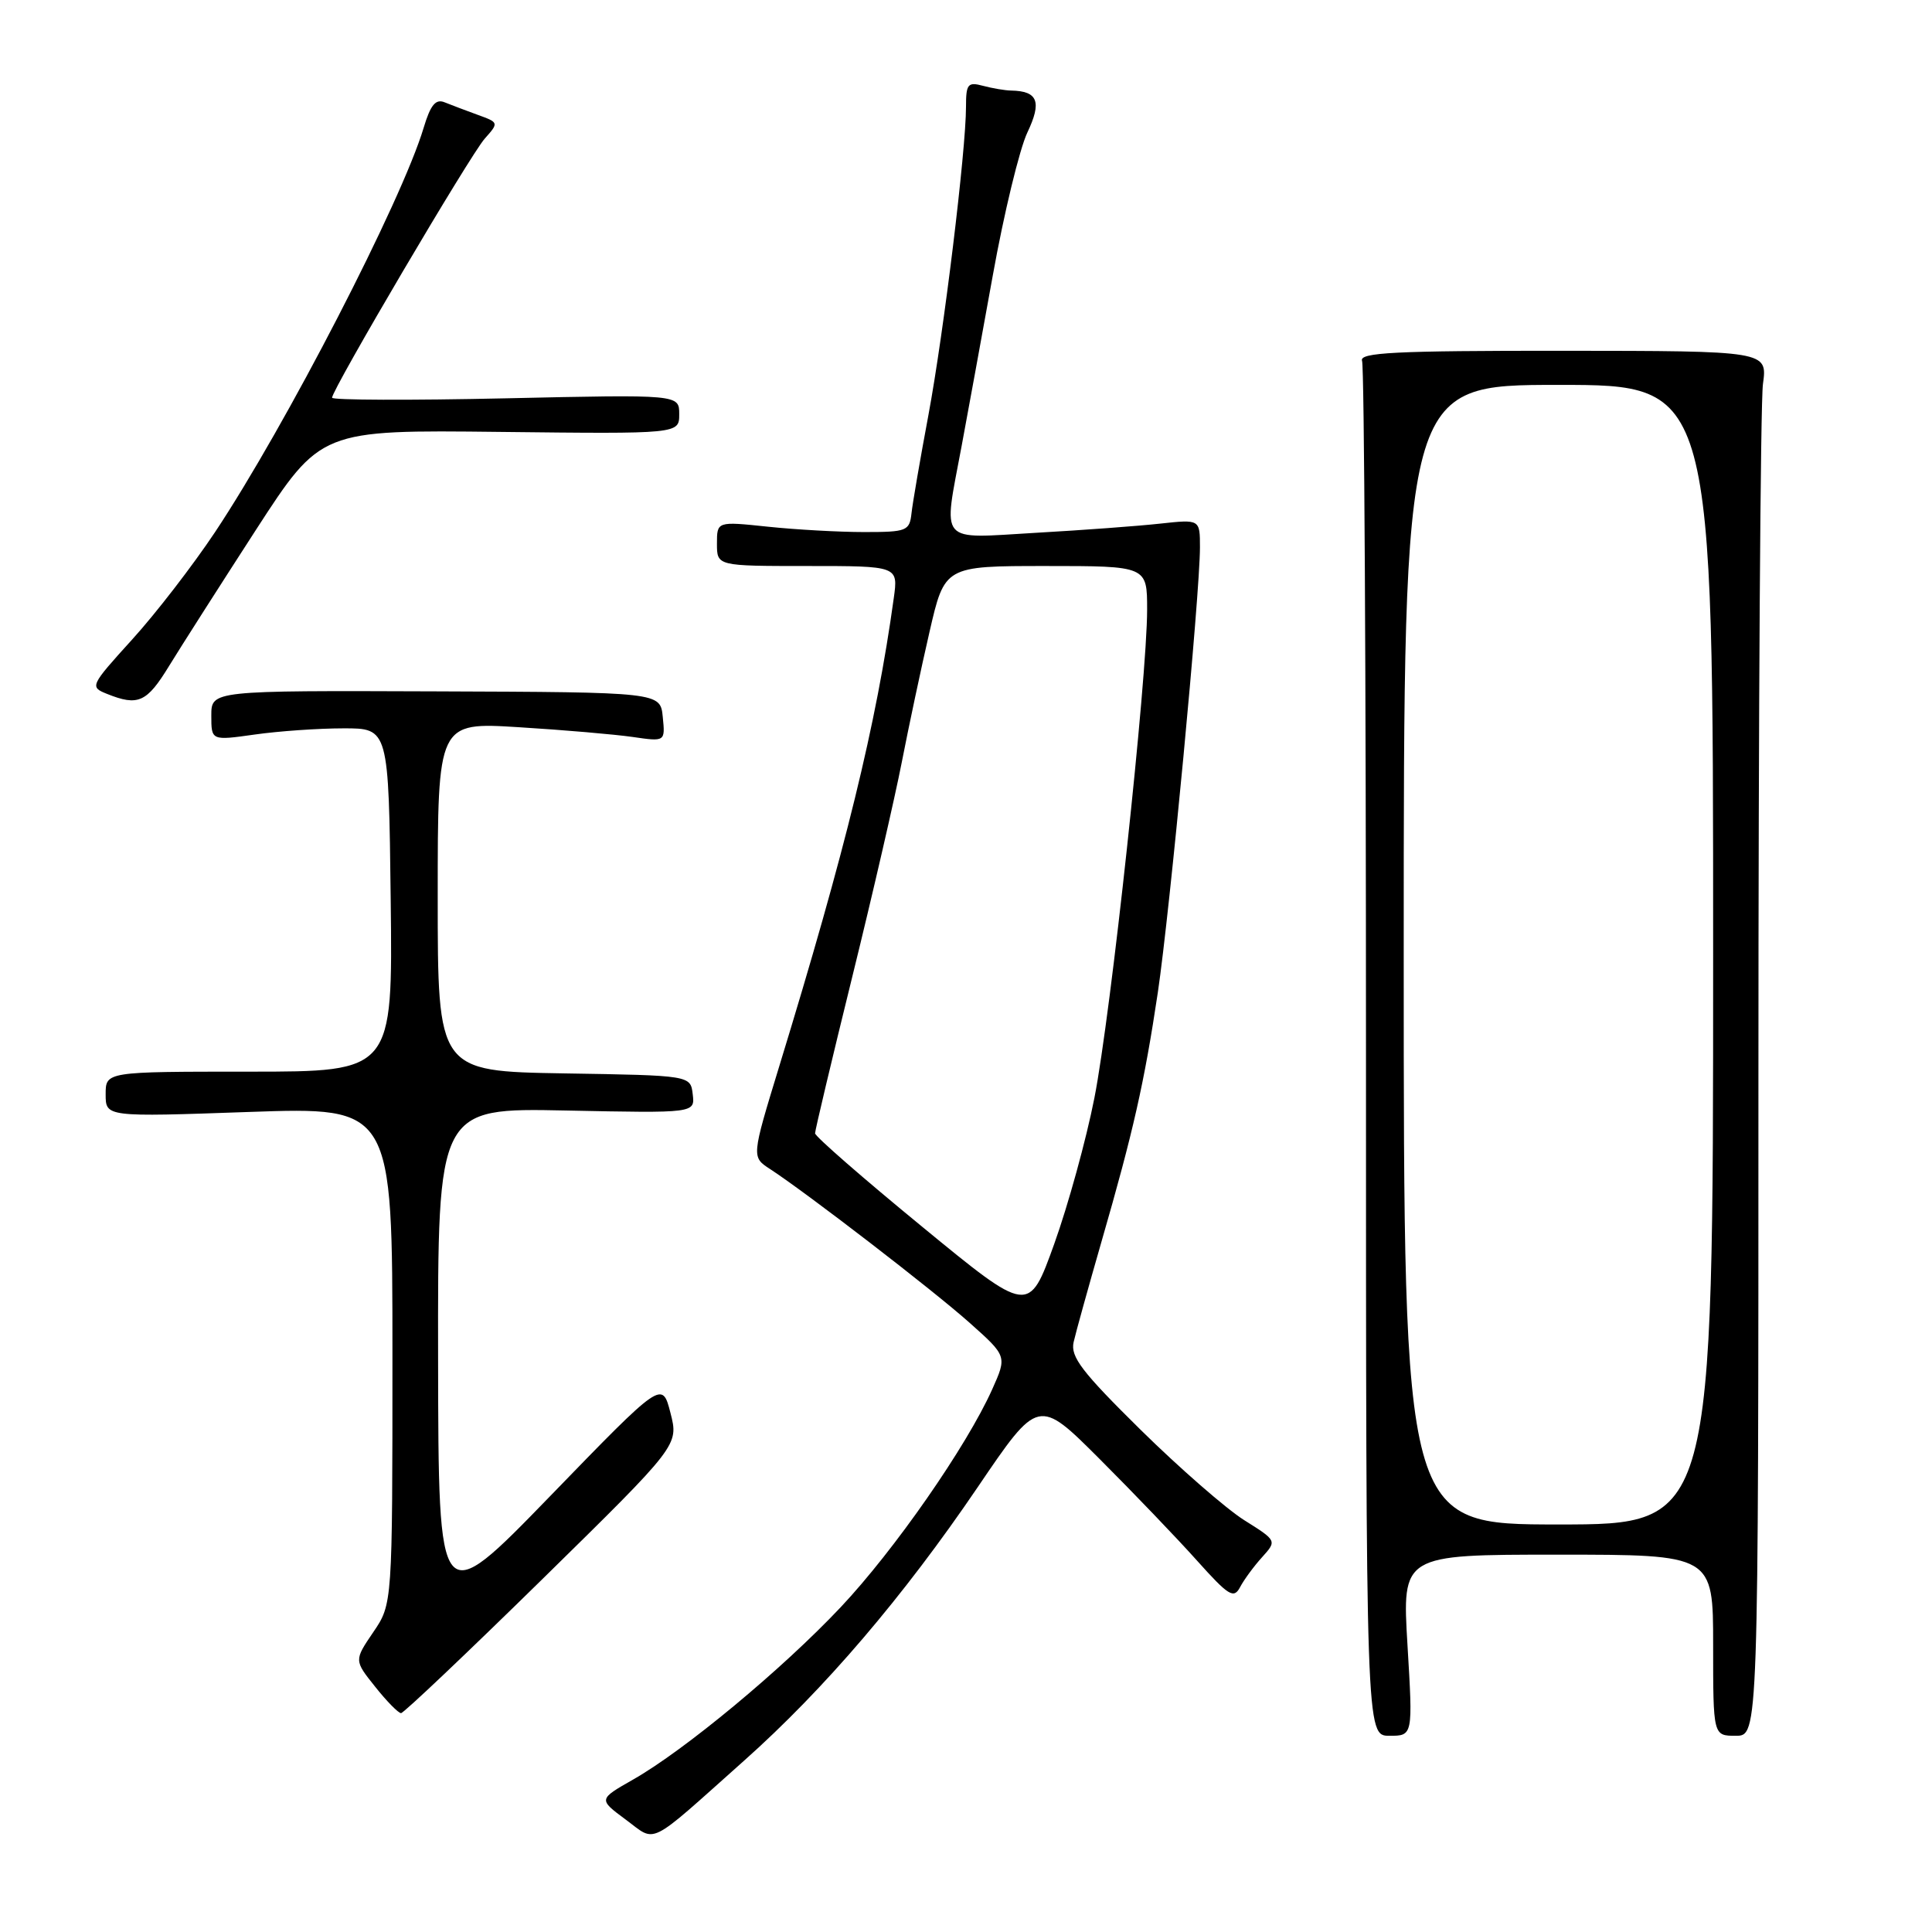 <?xml version="1.0" encoding="UTF-8" standalone="no"?>
<!DOCTYPE svg PUBLIC "-//W3C//DTD SVG 1.1//EN" "http://www.w3.org/Graphics/SVG/1.1/DTD/svg11.dtd" >
<svg xmlns="http://www.w3.org/2000/svg" xmlns:xlink="http://www.w3.org/1999/xlink" version="1.1" viewBox="0 0 256 256">
 <g >
 <path fill="currentColor"
d=" M 98.57 233.32 C 109.22 223.84 119.67 211.61 129.55 197.06 C 137.59 185.21 137.59 185.21 145.73 193.35 C 150.21 197.83 156.01 203.88 158.62 206.80 C 162.81 211.47 163.48 211.89 164.32 210.30 C 164.84 209.31 166.16 207.52 167.24 206.33 C 169.20 204.15 169.20 204.15 164.85 201.42 C 162.46 199.91 156.28 194.52 151.12 189.44 C 143.36 181.79 141.82 179.78 142.26 177.84 C 142.55 176.55 144.22 170.55 145.96 164.50 C 150.18 149.90 151.63 143.46 153.42 131.50 C 155.01 120.78 159.00 78.69 159.00 72.53 C 159.00 68.81 159.00 68.81 153.75 69.38 C 150.86 69.70 143.44 70.25 137.25 70.60 C 124.17 71.36 124.96 72.28 127.42 59.10 C 128.20 54.92 130.06 44.75 131.55 36.50 C 133.03 28.25 135.10 19.73 136.13 17.56 C 138.07 13.48 137.53 12.07 134.00 12.00 C 133.18 11.99 131.49 11.70 130.25 11.37 C 128.24 10.83 128.00 11.13 128.00 14.13 C 128.00 19.94 125.06 44.04 123.02 55.00 C 121.94 60.78 120.93 66.62 120.78 68.00 C 120.52 70.36 120.16 70.50 114.50 70.50 C 111.20 70.50 105.46 70.18 101.75 69.79 C 95.00 69.08 95.00 69.08 95.00 72.04 C 95.00 75.00 95.00 75.00 107.01 75.00 C 119.02 75.00 119.02 75.00 118.43 79.25 C 116.11 96.04 112.07 112.52 103.22 141.40 C 99.58 153.31 99.58 153.31 102.03 154.90 C 106.88 158.06 123.60 170.93 128.47 175.27 C 133.44 179.70 133.44 179.70 131.47 184.10 C 128.09 191.64 118.50 205.43 111.38 212.98 C 103.62 221.21 90.71 231.92 83.89 235.80 C 79.29 238.42 79.29 238.42 82.89 241.09 C 87.06 244.16 85.58 244.90 98.57 233.32 Z  M 186.50 218.00 C 185.78 206.00 185.78 206.00 206.39 206.00 C 227.00 206.00 227.00 206.00 227.00 218.00 C 227.00 230.00 227.00 230.00 230.00 230.00 C 233.00 230.00 233.00 230.00 233.00 142.64 C 233.00 94.59 233.27 53.30 233.60 50.89 C 234.20 46.50 234.20 46.50 207.08 46.48 C 184.75 46.47 180.06 46.71 180.48 47.82 C 180.77 48.56 181.00 89.85 181.00 139.58 C 181.00 230.00 181.00 230.00 184.11 230.00 C 187.22 230.00 187.22 230.00 186.50 218.00 Z  M 71.86 209.25 C 89.94 191.50 89.94 191.50 88.84 187.22 C 87.74 182.93 87.74 182.93 72.92 198.22 C 58.10 213.50 58.10 213.50 58.05 180.15 C 58.00 146.80 58.00 146.80 75.04 147.15 C 92.09 147.50 92.09 147.50 91.79 145.00 C 91.50 142.50 91.50 142.50 74.75 142.23 C 58.00 141.95 58.00 141.95 58.00 118.82 C 58.00 95.69 58.00 95.69 68.75 96.36 C 74.66 96.72 81.45 97.31 83.82 97.65 C 88.15 98.28 88.15 98.28 87.82 95.00 C 87.50 91.72 87.50 91.72 57.75 91.61 C 28.00 91.50 28.00 91.50 28.00 94.82 C 28.00 98.14 28.00 98.14 33.75 97.33 C 36.91 96.88 42.20 96.51 45.50 96.51 C 51.50 96.50 51.50 96.50 51.77 119.25 C 52.04 142.00 52.04 142.00 33.02 142.00 C 14.00 142.00 14.00 142.00 14.00 145.00 C 14.00 148.01 14.00 148.01 33.00 147.34 C 52.00 146.68 52.00 146.68 52.00 179.61 C 52.00 212.54 52.00 212.54 49.46 216.27 C 46.92 220.01 46.92 220.01 49.71 223.50 C 51.24 225.43 52.79 227.00 53.14 227.00 C 53.49 227.00 61.91 219.01 71.86 209.25 Z  M 22.40 88.25 C 24.00 85.64 29.18 77.53 33.90 70.23 C 42.50 56.96 42.50 56.96 66.25 57.23 C 90.00 57.50 90.00 57.50 90.00 54.88 C 90.00 52.27 90.00 52.27 67.00 52.78 C 54.35 53.06 44.00 53.02 44.00 52.70 C 44.00 51.61 62.32 20.51 64.23 18.37 C 66.11 16.26 66.10 16.23 63.31 15.22 C 61.77 14.66 59.79 13.91 58.92 13.56 C 57.73 13.07 57.05 13.89 56.14 16.92 C 53.24 26.62 37.84 56.45 28.50 70.50 C 25.57 74.90 20.63 81.31 17.50 84.75 C 11.94 90.88 11.88 91.02 14.17 91.94 C 18.30 93.60 19.45 93.08 22.40 88.25 Z  M 122.17 162.53 C 114.38 156.14 108.00 150.58 108.00 150.17 C 108.00 149.77 110.21 140.46 112.92 129.47 C 115.63 118.49 118.58 105.67 119.49 101.00 C 120.40 96.33 122.05 88.56 123.16 83.75 C 125.17 75.00 125.17 75.00 138.58 75.00 C 152.00 75.00 152.00 75.00 152.00 80.78 C 152.00 89.91 147.19 134.47 145.01 145.50 C 143.93 151.00 141.53 159.70 139.69 164.83 C 136.33 174.16 136.33 174.16 122.17 162.53 Z  M 186.00 126.50 C 186.00 51.00 186.00 51.00 206.50 51.00 C 227.00 51.00 227.00 51.00 227.00 126.50 C 227.00 202.00 227.00 202.00 206.50 202.00 C 186.00 202.00 186.00 202.00 186.00 126.50 Z "/>
</g>
</svg>